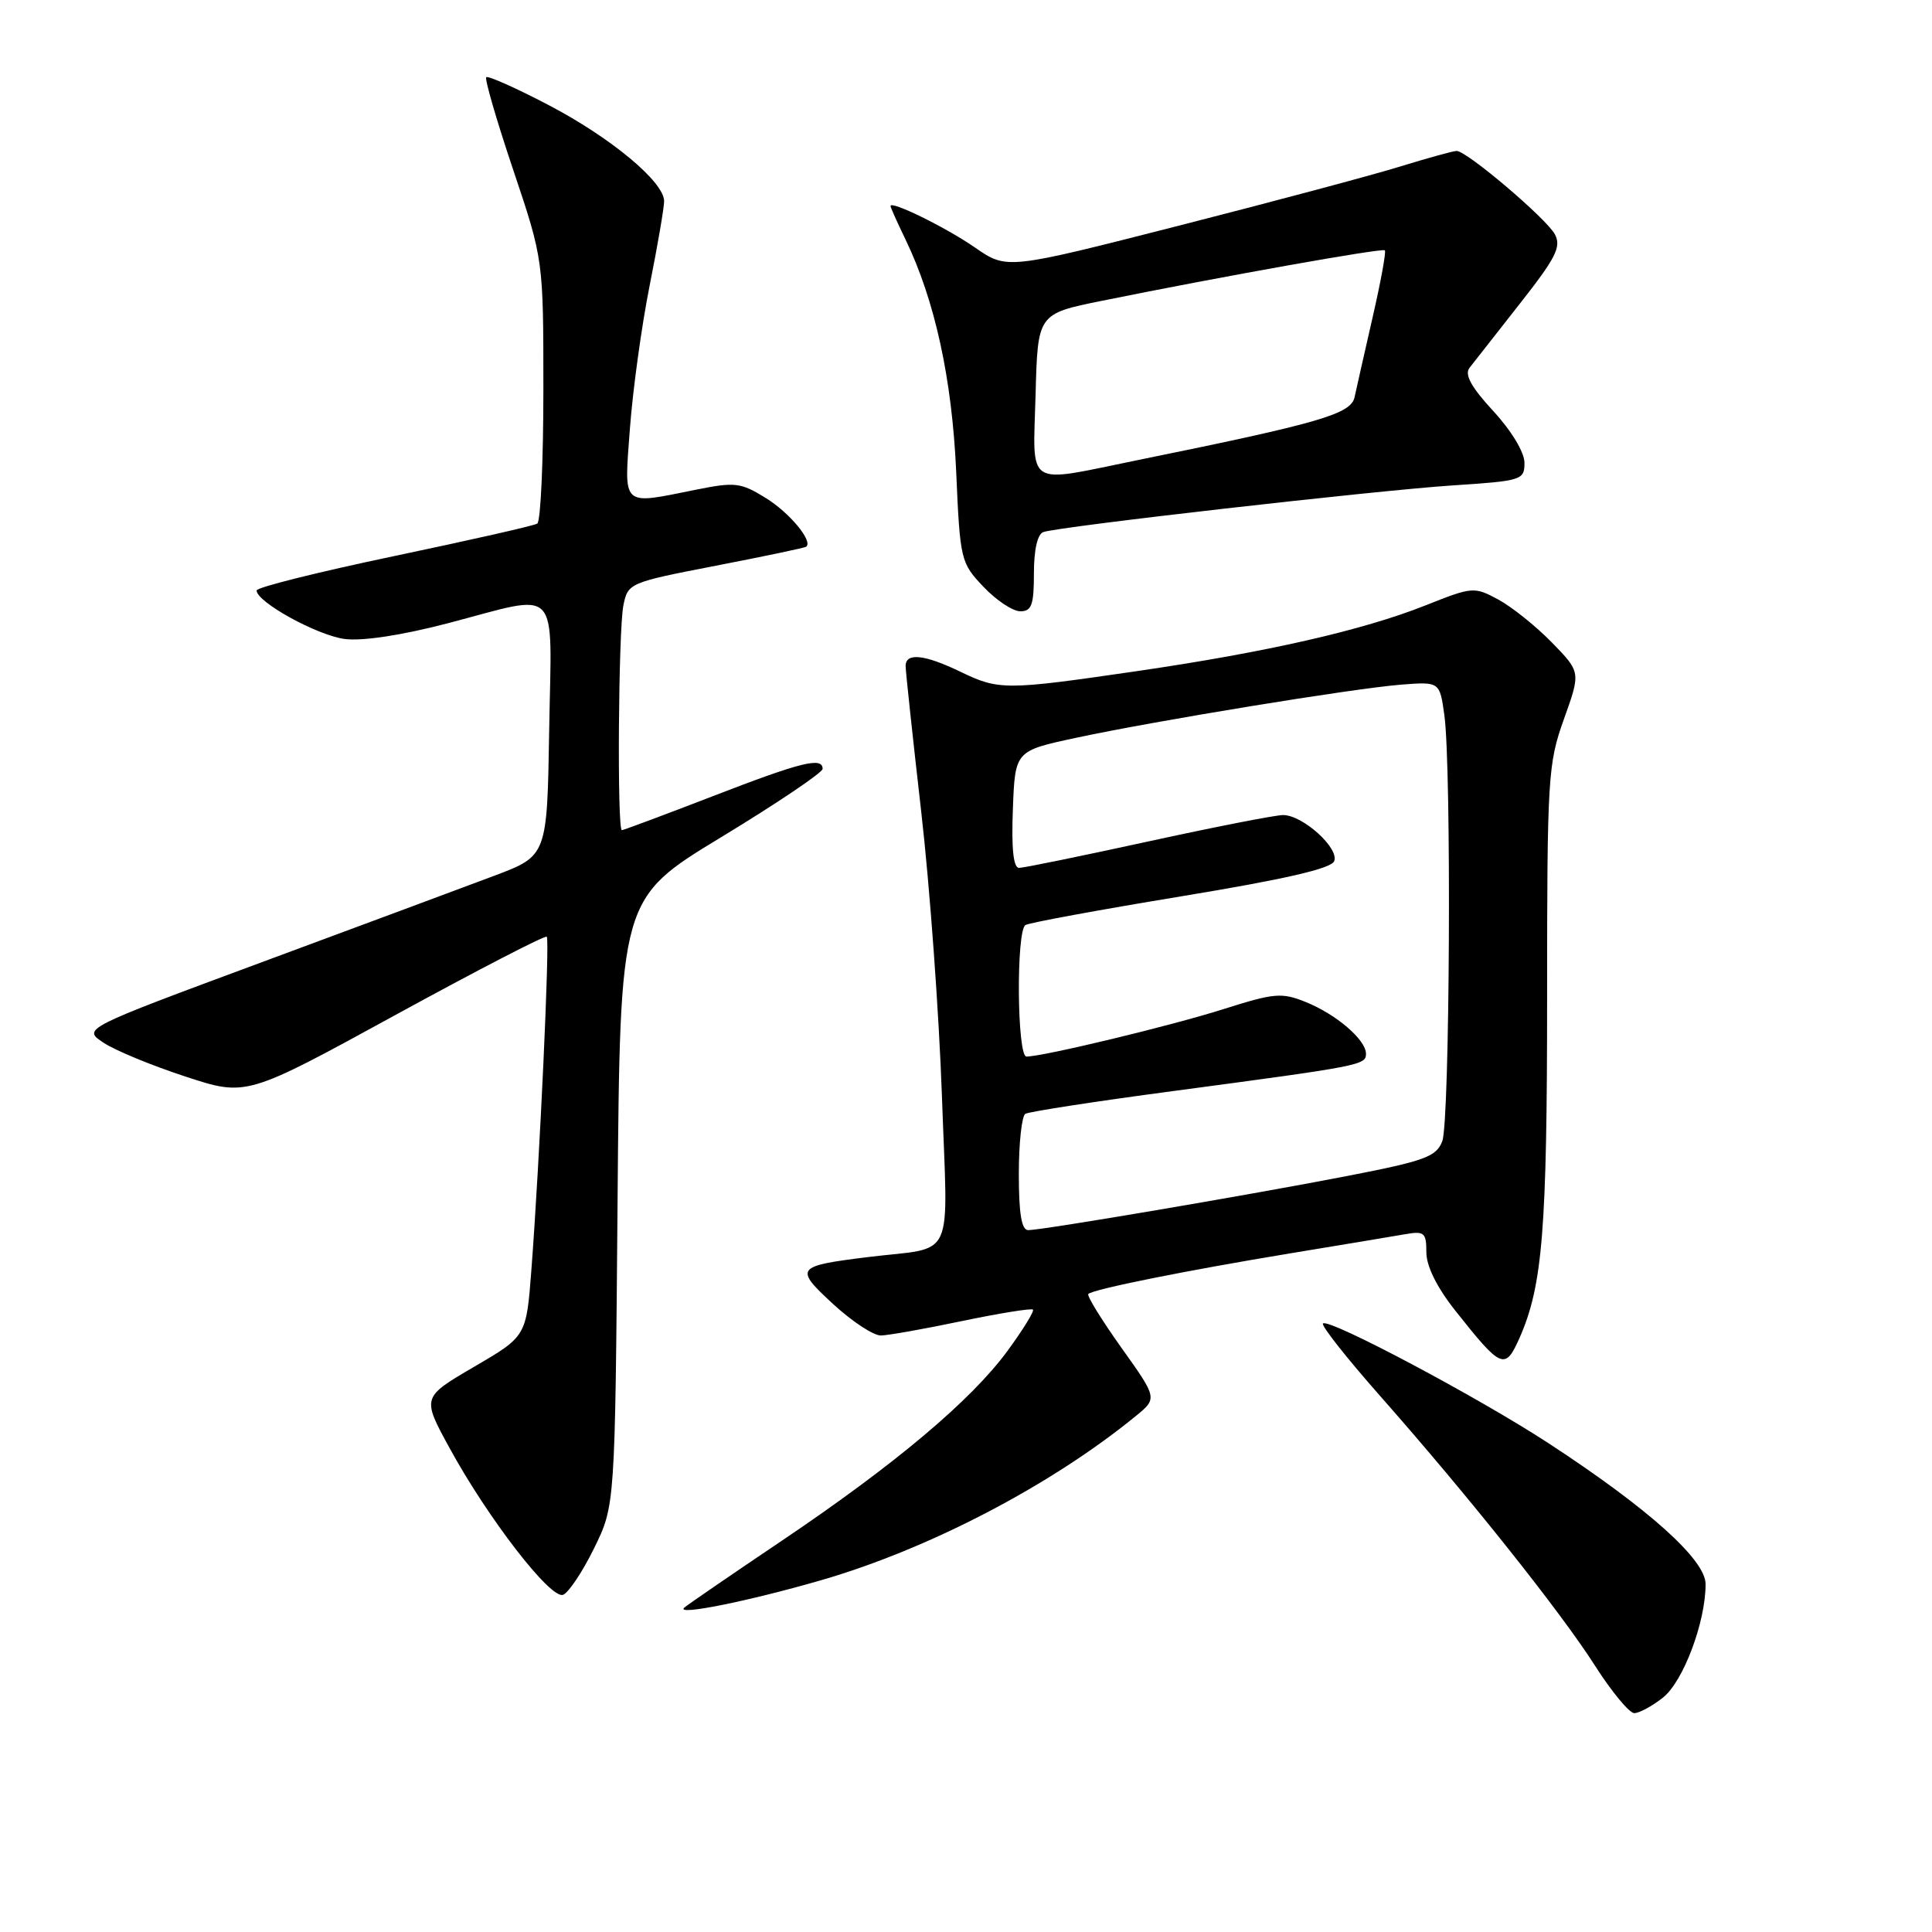 <?xml version="1.0" encoding="UTF-8" standalone="no"?>
<!DOCTYPE svg PUBLIC "-//W3C//DTD SVG 1.1//EN" "http://www.w3.org/Graphics/SVG/1.1/DTD/svg11.dtd" >
<svg xmlns="http://www.w3.org/2000/svg" xmlns:xlink="http://www.w3.org/1999/xlink" version="1.1" viewBox="0 0 256 256">
 <g >
 <path fill="currentColor"
d=" M 220.34 224.95 C 223.04 222.82 226.00 214.95 226.00 209.91 C 226.00 206.68 218.50 199.94 205.21 191.25 C 195.96 185.20 176.05 174.62 175.30 175.37 C 175.03 175.63 178.48 180.00 182.96 185.07 C 194.62 198.29 206.74 213.50 211.37 220.75 C 213.57 224.19 215.90 227.00 216.55 227.00 C 217.20 227.00 218.91 226.08 220.34 224.95 Z  M 108.86 209.37 C 123.10 205.24 139.24 196.82 150.44 187.68 C 153.38 185.29 153.38 185.29 148.59 178.58 C 145.96 174.88 143.98 171.68 144.21 171.46 C 144.83 170.83 157.18 168.35 171.00 166.07 C 177.88 164.94 184.74 163.79 186.25 163.53 C 188.73 163.10 189.00 163.34 189.00 165.94 C 189.00 167.77 190.39 170.58 192.83 173.66 C 198.97 181.41 199.43 181.60 201.36 177.25 C 204.40 170.36 205.00 162.93 205.00 132.11 C 205.00 102.97 205.11 101.20 207.23 95.28 C 209.46 89.06 209.46 89.06 205.63 85.13 C 203.52 82.97 200.32 80.41 198.53 79.44 C 195.33 77.72 195.11 77.74 188.88 80.22 C 180.54 83.53 167.80 86.43 150.50 88.95 C 133.21 91.47 132.35 91.47 127.24 89.00 C 122.49 86.71 120.00 86.45 120.00 88.25 C 120.00 88.94 120.93 97.60 122.06 107.50 C 123.20 117.40 124.43 134.38 124.81 145.23 C 125.59 167.66 126.76 165.12 115.00 166.57 C 105.41 167.76 105.22 168.02 110.40 172.80 C 112.91 175.11 115.75 176.98 116.73 176.96 C 117.70 176.94 122.55 176.08 127.50 175.04 C 132.45 174.01 136.66 173.33 136.87 173.53 C 137.07 173.74 135.55 176.20 133.49 179.01 C 128.66 185.59 118.56 194.08 103.50 204.22 C 96.90 208.66 91.13 212.62 90.67 213.02 C 89.42 214.14 99.19 212.17 108.86 209.37 Z  M 78.72 205.15 C 81.50 199.50 81.50 199.50 81.83 159.28 C 82.16 119.06 82.16 119.06 95.58 110.92 C 102.96 106.44 109.00 102.37 109.00 101.88 C 109.00 100.26 106.18 100.96 94.45 105.50 C 88.04 107.97 82.62 110.00 82.40 110.00 C 81.76 110.00 81.94 83.56 82.60 80.23 C 83.20 77.26 83.35 77.19 94.85 74.96 C 101.26 73.72 106.65 72.59 106.83 72.44 C 107.75 71.70 104.61 67.92 101.44 65.97 C 98.16 63.94 97.39 63.85 92.26 64.88 C 82.21 66.90 82.69 67.34 83.47 56.75 C 83.85 51.66 85.02 43.15 86.08 37.84 C 87.14 32.53 88.00 27.50 88.00 26.66 C 88.00 24.10 80.94 18.23 72.67 13.91 C 68.37 11.66 64.66 10.01 64.43 10.23 C 64.20 10.46 65.81 15.99 68.01 22.53 C 72.00 34.41 72.00 34.41 72.00 51.64 C 72.00 61.12 71.64 69.11 71.19 69.38 C 70.75 69.66 62.20 71.59 52.20 73.69 C 42.19 75.79 34.01 77.83 34.00 78.24 C 34.00 79.77 42.02 84.19 45.68 84.67 C 48.05 84.97 53.24 84.18 59.36 82.58 C 74.46 78.63 73.09 77.19 72.77 96.70 C 72.50 113.40 72.50 113.40 65.50 116.04 C 61.65 117.49 47.79 122.64 34.71 127.49 C 10.92 136.31 10.92 136.31 13.71 138.16 C 15.24 139.18 20.13 141.20 24.58 142.65 C 32.65 145.30 32.65 145.30 52.36 134.51 C 63.20 128.58 72.24 123.90 72.45 124.12 C 72.87 124.53 71.51 153.82 70.41 168.28 C 69.74 177.07 69.74 177.07 62.82 181.11 C 55.90 185.15 55.90 185.15 59.54 191.82 C 64.66 201.20 72.97 211.95 74.61 211.32 C 75.34 211.04 77.20 208.26 78.72 205.15 Z  M 137.00 75.97 C 137.00 72.84 137.47 70.77 138.25 70.50 C 140.33 69.77 182.30 64.99 192.48 64.32 C 201.65 63.72 202.00 63.61 202.00 61.33 C 202.00 59.94 200.29 57.10 197.88 54.48 C 194.96 51.32 194.03 49.64 194.71 48.75 C 195.24 48.06 198.24 44.24 201.37 40.26 C 206.17 34.16 206.91 32.70 206.03 31.05 C 204.91 28.96 194.36 20.00 193.01 20.00 C 192.57 20.00 189.21 20.93 185.54 22.06 C 181.86 23.20 168.63 26.73 156.14 29.92 C 133.42 35.72 133.42 35.72 129.22 32.82 C 125.38 30.15 118.00 26.53 118.00 27.30 C 118.00 27.48 118.88 29.45 119.96 31.68 C 123.88 39.79 126.15 50.19 126.70 62.50 C 127.21 74.22 127.30 74.58 130.31 77.75 C 132.00 79.54 134.20 81.00 135.20 81.00 C 136.70 81.00 137.00 80.15 137.00 75.97 Z  M 135.00 155.56 C 135.00 151.47 135.39 147.88 135.86 147.59 C 136.33 147.30 145.21 145.93 155.61 144.55 C 180.34 141.25 181.00 141.13 181.00 139.63 C 181.00 137.78 177.06 134.40 173.01 132.77 C 169.84 131.49 168.85 131.58 162.16 133.70 C 155.22 135.91 138.22 140.00 136.01 140.00 C 134.76 140.00 134.63 123.34 135.88 122.57 C 136.37 122.27 145.65 120.56 156.51 118.77 C 170.28 116.50 176.41 115.09 176.79 114.10 C 177.46 112.37 172.61 108.00 170.02 108.00 C 168.98 108.00 160.94 109.58 152.14 111.50 C 143.34 113.42 135.64 115.00 135.03 115.00 C 134.28 115.00 134.01 112.44 134.21 107.25 C 134.50 99.50 134.50 99.50 142.50 97.78 C 153.13 95.50 179.20 91.24 185.64 90.72 C 190.77 90.32 190.77 90.32 191.39 94.80 C 192.34 101.74 192.11 148.58 191.11 151.21 C 190.33 153.26 188.83 153.82 178.69 155.79 C 165.85 158.29 138.19 162.99 136.25 163.00 C 135.36 163.00 135.00 160.85 135.00 155.56 Z  M 137.22 52.29 C 137.50 41.58 137.50 41.58 146.00 39.86 C 161.91 36.63 183.17 32.84 183.50 33.17 C 183.69 33.35 182.96 37.33 181.89 42.00 C 180.82 46.68 179.74 51.46 179.49 52.62 C 179.00 54.87 174.93 56.05 150.64 60.99 C 135.68 64.04 136.88 64.82 137.22 52.29 Z "/>
</g>
</svg>